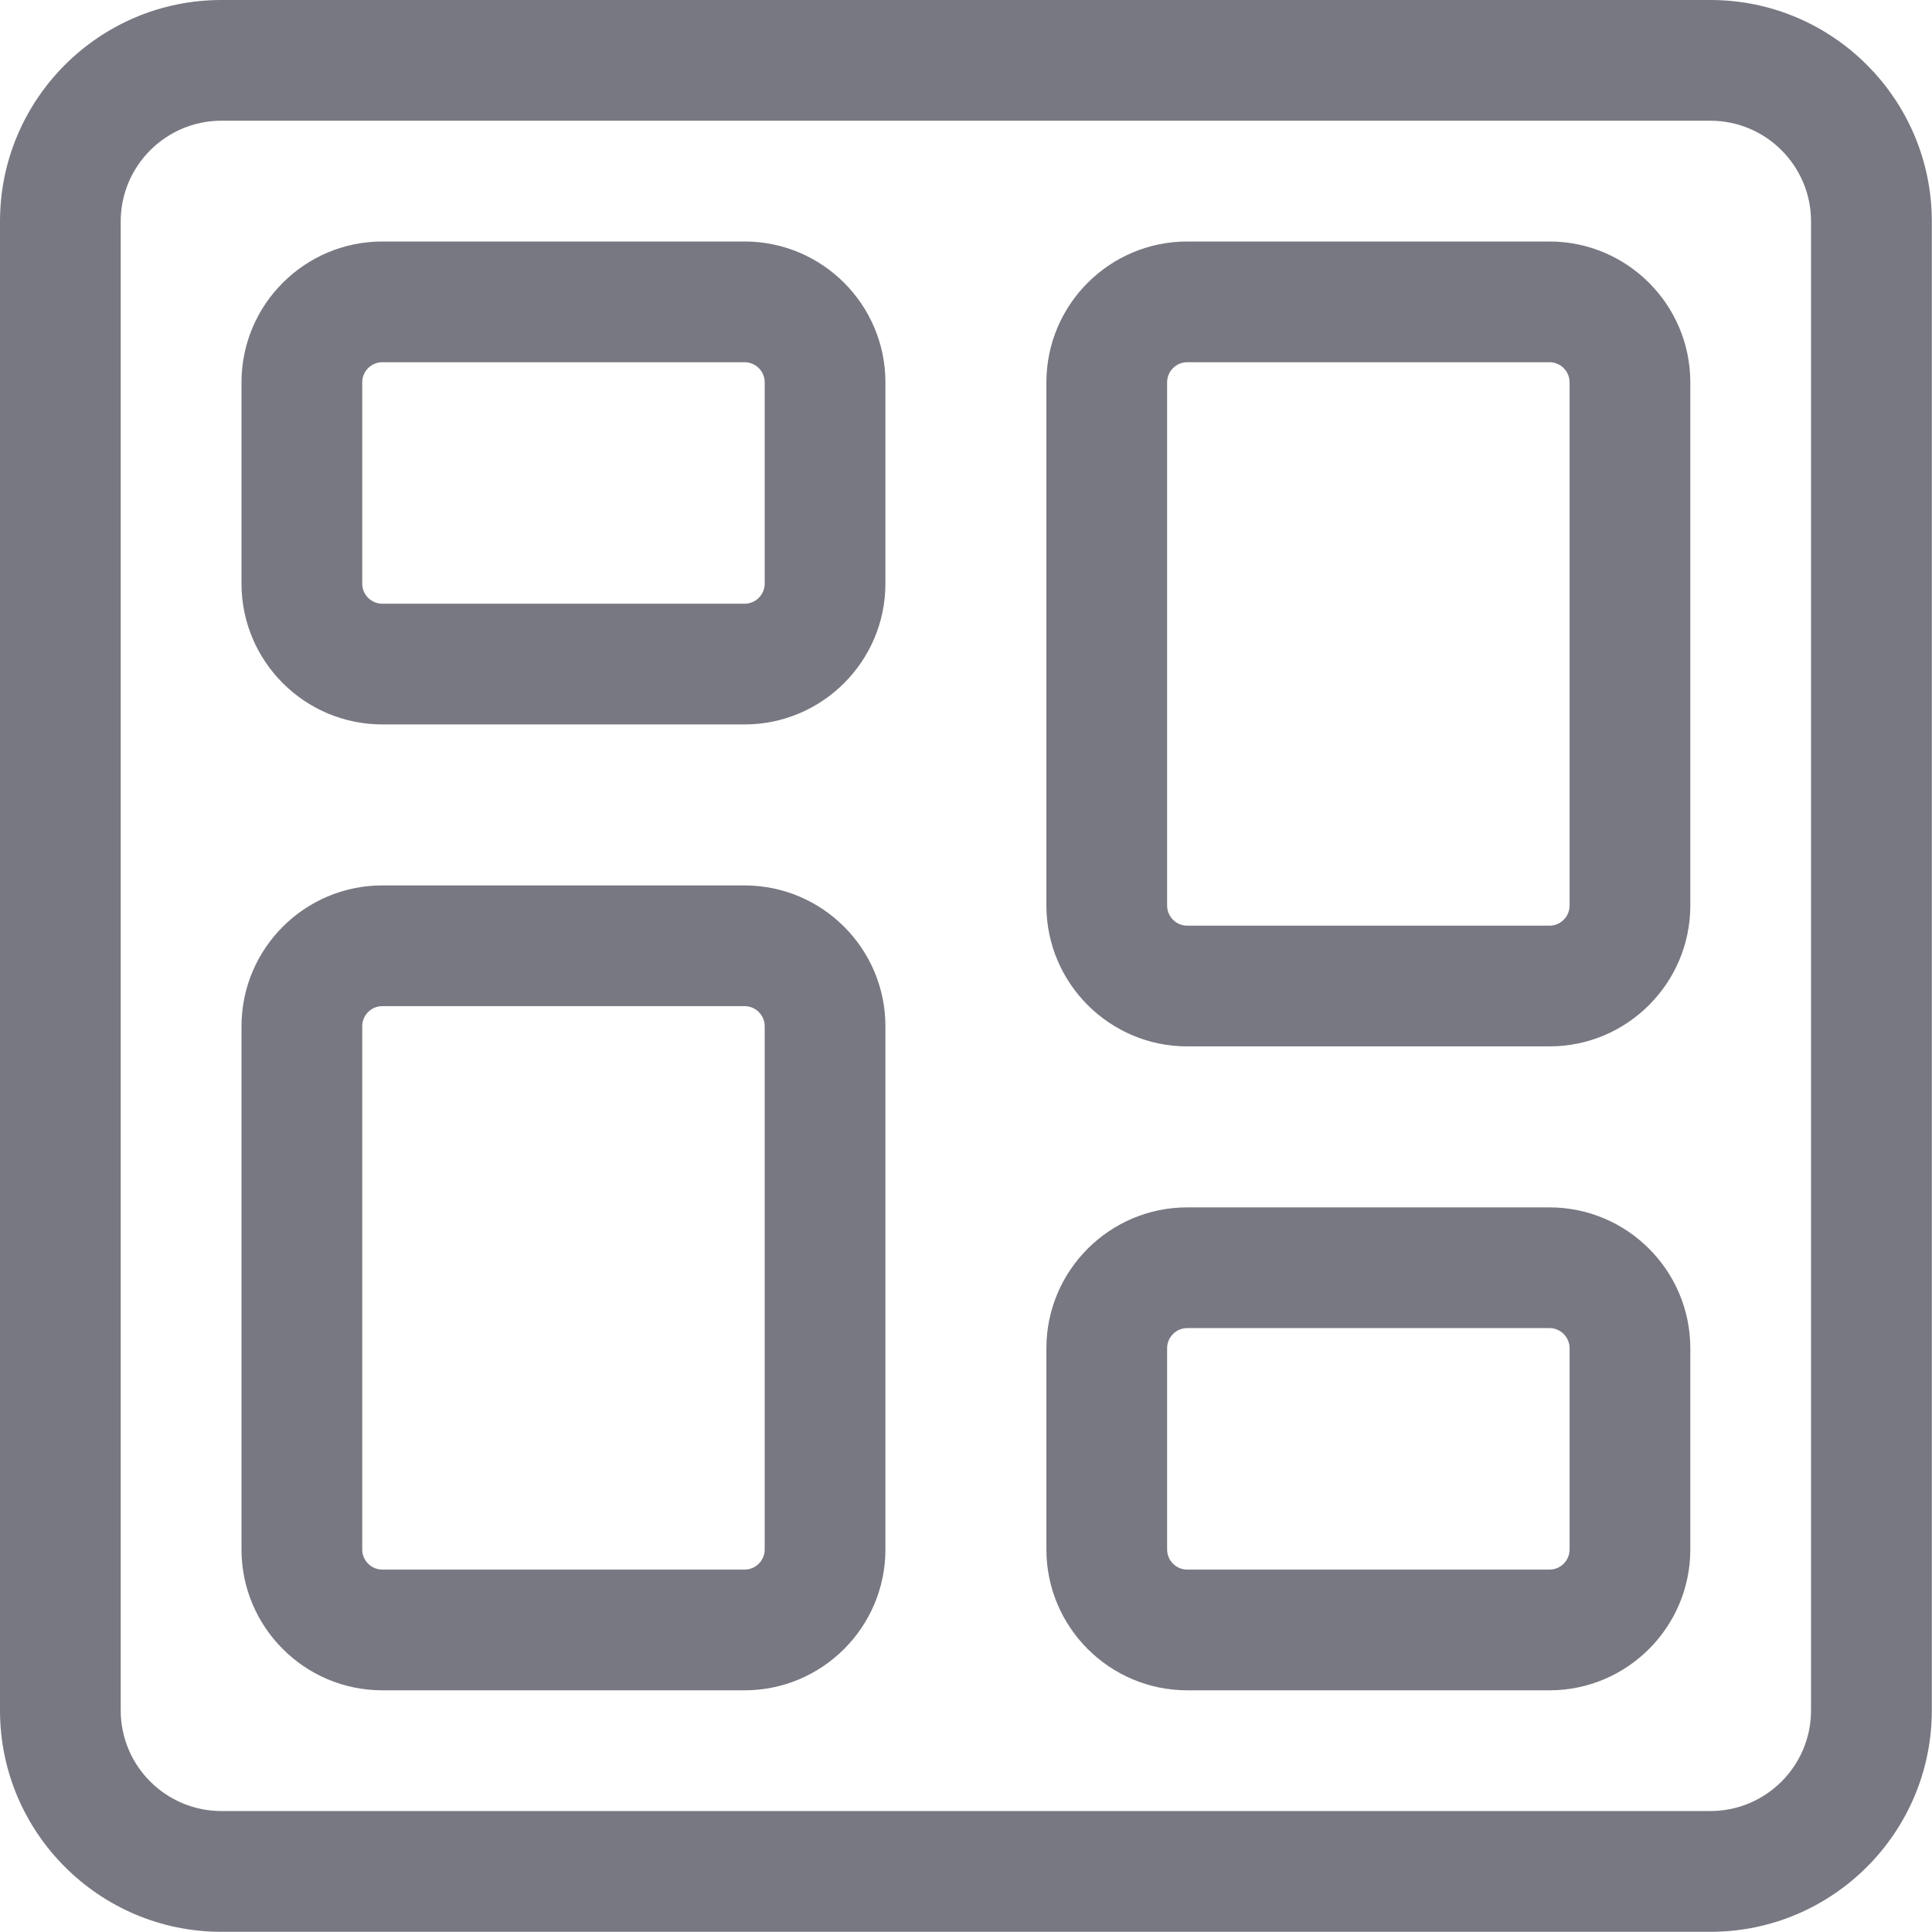 <svg width="31" height="31" viewBox="0 0 31 31" fill="none" xmlns="http://www.w3.org/2000/svg">
<g clip-path="url(#clip0)">
<path d="M11.947 11.624H6.135C4.888 11.624 3.875 10.61 3.875 9.364V6.135C3.875 4.888 4.888 3.875 6.135 3.875H11.947C13.193 3.875 14.207 4.888 14.207 6.135V9.364C14.207 10.61 13.193 11.624 11.947 11.624ZM6.135 5.812C5.957 5.812 5.812 5.957 5.812 6.135V9.364C5.812 9.542 5.957 9.687 6.135 9.687H11.947C12.125 9.687 12.27 9.542 12.27 9.364V6.135C12.27 5.957 12.125 5.812 11.947 5.812H6.135Z" fill="#787882"/>
<path d="M24.862 27.122H19.05C17.804 27.122 16.79 26.108 16.79 24.862V21.633C16.79 20.387 17.804 19.373 19.05 19.373H24.862C26.108 19.373 27.122 20.387 27.122 21.633V24.862C27.122 26.108 26.108 27.122 24.862 27.122ZM19.05 21.31C18.872 21.31 18.727 21.455 18.727 21.633V24.862C18.727 25.04 18.872 25.185 19.05 25.185H24.862C25.04 25.185 25.185 25.04 25.185 24.862V21.633C25.185 21.455 25.04 21.31 24.862 21.31H19.05Z" fill="#787882"/>
<path d="M24.862 16.79H19.05C17.804 16.79 16.79 15.776 16.79 14.53V6.135C16.79 4.888 17.804 3.875 19.05 3.875H24.862C26.108 3.875 27.122 4.888 27.122 6.135V14.53C27.122 15.776 26.108 16.79 24.862 16.79ZM19.05 5.812C18.872 5.812 18.727 5.957 18.727 6.135V14.53C18.727 14.708 18.872 14.853 19.05 14.853H24.862C25.04 14.853 25.185 14.708 25.185 14.53V6.135C25.185 5.957 25.04 5.812 24.862 5.812H19.05Z" fill="#787882"/>
<path d="M11.947 27.122H6.135C4.888 27.122 3.875 26.108 3.875 24.862V16.467C3.875 15.221 4.888 14.207 6.135 14.207H11.947C13.193 14.207 14.207 15.221 14.207 16.467V24.862C14.207 26.108 13.193 27.122 11.947 27.122ZM6.135 16.144C5.957 16.144 5.812 16.289 5.812 16.467V24.862C5.812 25.04 5.957 25.185 6.135 25.185H11.947C12.125 25.185 12.27 25.04 12.27 24.862V16.467C12.27 16.289 12.125 16.144 11.947 16.144H6.135Z" fill="#787882"/>
<path d="M27.445 30.997H3.552C1.593 30.997 0 29.404 0 27.445V3.552C0 1.593 1.593 0 3.552 0H27.445C29.404 0 30.997 1.593 30.997 3.552V27.445C30.997 29.404 29.404 30.997 27.445 30.997ZM3.552 1.937C2.662 1.937 1.937 2.662 1.937 3.552V27.445C1.937 28.335 2.662 29.059 3.552 29.059H27.445C28.335 29.059 29.059 28.335 29.059 27.445V3.552C29.059 2.662 28.335 1.937 27.445 1.937H3.552Z" fill="#787882"/>
</g>
<defs>
<clipPath id="clip0">
<rect width="31" height="31" fill="white"/>
</clipPath>
</defs>
</svg>
